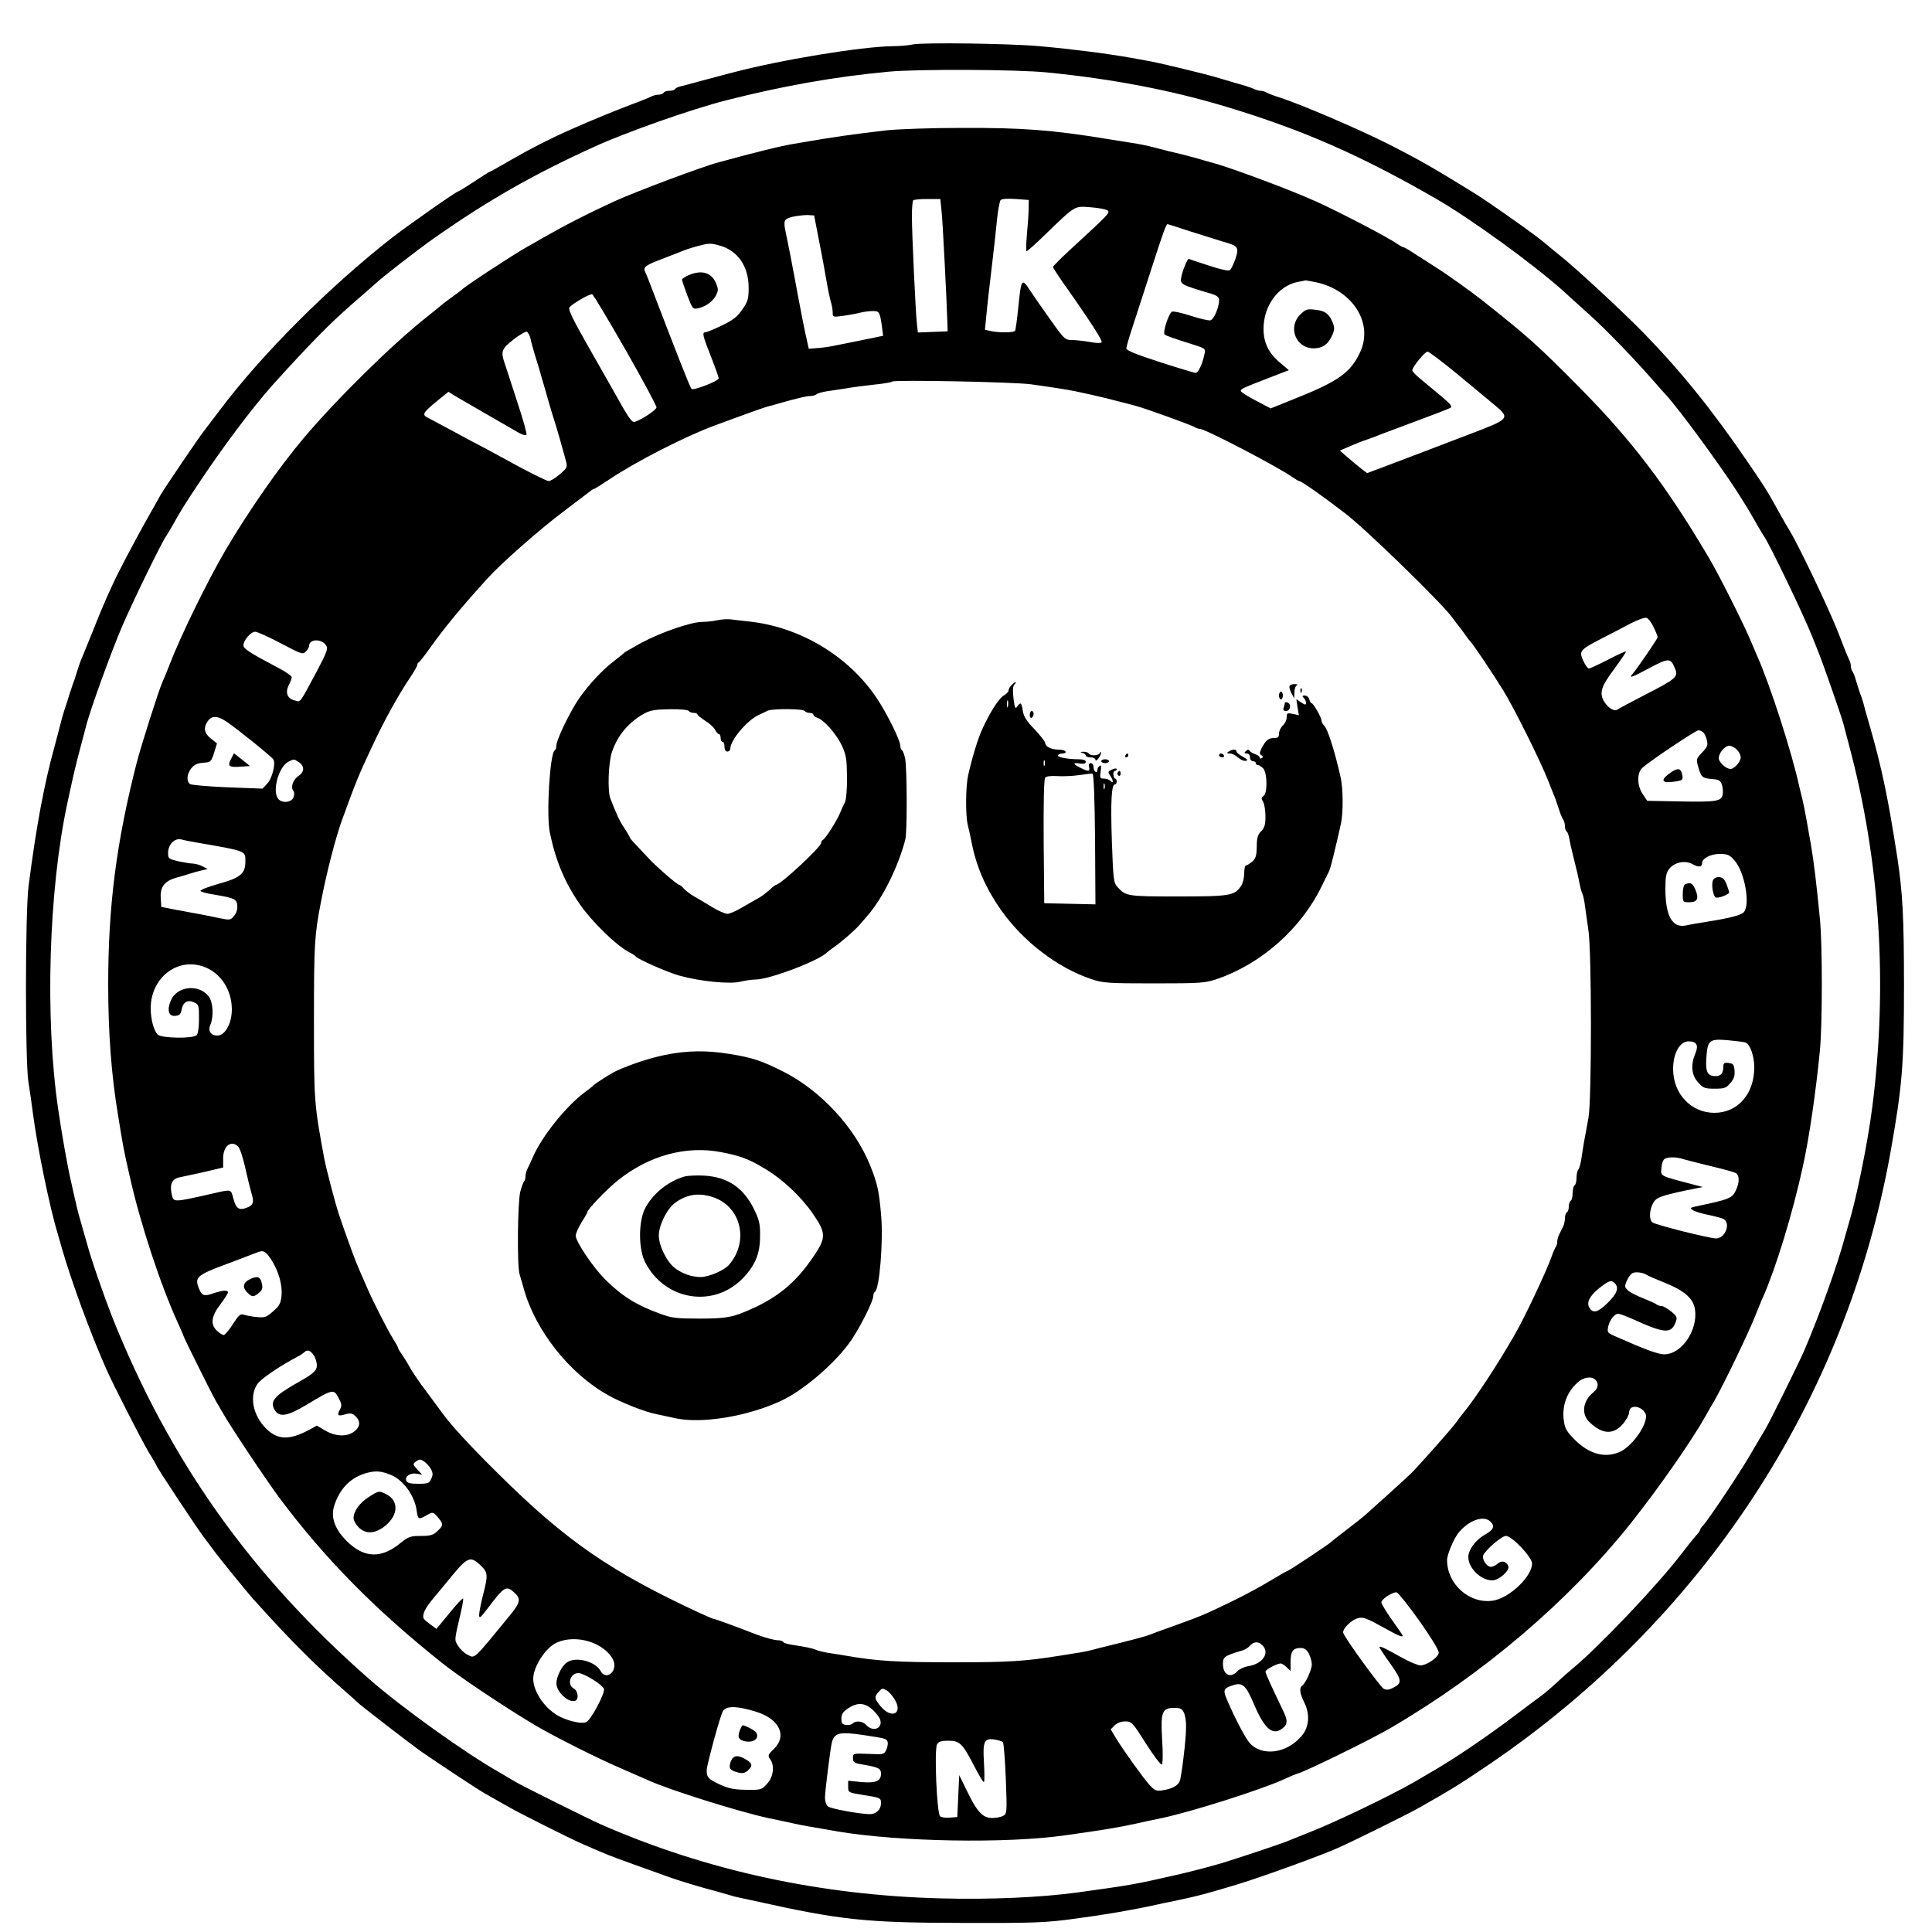 <?xml version="1.0" standalone="no"?>
<!DOCTYPE svg PUBLIC "-//W3C//DTD SVG 20010904//EN"
 "http://www.w3.org/TR/2001/REC-SVG-20010904/DTD/svg10.dtd">
<svg version="1.0" xmlns="http://www.w3.org/2000/svg"
 width="1000pt" height="1000pt" viewBox="0 0 1000 1000"
 preserveAspectRatio="xMidYMid meet">

<g transform="translate(0,1000) scale(0.1,-0.1)"
fill="#000000" stroke="none">
<path d="M4725 9770 c-22 -5 -69 -9 -104 -9 -163 -2 -582 -71 -831 -137 -52
-14 -129 -34 -170 -45 -41 -12 -85 -23 -98 -26 -12 -3 -25 -9 -28 -14 -3 -5
-16 -9 -29 -9 -13 0 -27 -4 -30 -10 -3 -5 -15 -10 -26 -10 -10 0 -27 -4 -37
-9 -9 -5 -55 -24 -102 -41 -77 -29 -200 -79 -320 -132 -97 -43 -200 -95 -304
-155 -60 -35 -110 -63 -113 -63 -2 0 -37 -22 -79 -50 -41 -27 -78 -50 -81 -50
-10 0 -258 -174 -342 -239 -328 -256 -677 -606 -891 -891 -40 -52 -78 -103
-86 -113 -26 -33 -201 -291 -223 -329 -11 -21 -31 -55 -42 -75 -47 -81 -132
-239 -169 -313 -41 -79 -91 -192 -139 -315 -29 -71 -56 -139 -61 -150 -5 -11
-14 -38 -21 -60 -6 -22 -15 -49 -20 -60 -4 -11 -13 -38 -20 -60 -6 -22 -15
-49 -19 -60 -4 -11 -13 -40 -20 -65 -18 -72 -27 -102 -38 -145 -54 -195 -95
-417 -134 -720 -18 -135 -18 -910 -1 -1015 7 -41 17 -113 23 -160 23 -177 87
-490 130 -630 4 -14 13 -45 20 -70 48 -168 146 -436 230 -626 38 -86 182 -367
221 -433 22 -34 39 -65 39 -67 0 -7 207 -320 244 -369 21 -27 47 -63 59 -79
34 -45 157 -196 196 -241 203 -225 318 -340 491 -491 25 -21 47 -42 50 -45 8
-10 281 -221 336 -259 75 -52 285 -191 322 -212 17 -10 48 -27 67 -38 19 -11
51 -29 71 -40 51 -29 300 -154 359 -180 47 -21 94 -41 140 -60 20 -9 239 -88
330 -120 52 -18 157 -50 235 -70 25 -7 56 -16 70 -20 14 -5 41 -11 60 -15 19
-4 51 -11 70 -15 444 -99 573 -112 1070 -113 377 -1 431 1 585 22 152 20 302
46 420 72 22 5 63 14 90 19 129 27 169 38 335 88 124 38 428 148 517 188 77
34 360 174 418 207 168 95 213 123 365 226 1104 751 1844 1879 2075 3166 61
344 70 446 70 865 0 355 -7 479 -35 665 -47 302 -79 457 -140 670 -18 61 -29
101 -35 125 -4 14 -10 34 -15 45 -4 11 -14 40 -21 65 -7 25 -16 49 -21 55 -4
5 -8 17 -8 27 0 10 -4 26 -10 36 -5 9 -30 71 -55 137 -44 114 -204 450 -250
525 -12 19 -35 60 -52 90 -63 115 -78 139 -170 273 -180 264 -344 467 -537
665 -115 117 -353 338 -441 407 -27 22 -58 47 -68 56 -37 34 -285 209 -367
260 -209 129 -275 167 -435 249 -158 80 -454 207 -570 245 -27 8 -58 20 -67
25 -10 6 -25 10 -33 10 -8 0 -23 4 -33 9 -9 5 -51 19 -92 30 -41 12 -88 26
-105 31 -49 15 -276 70 -332 81 -29 5 -79 14 -110 20 -125 22 -295 44 -473 60
-154 14 -605 20 -655 9z m695 -145 c336 -33 643 -92 925 -177 396 -119 703
-254 1090 -478 179 -103 501 -337 655 -475 19 -18 80 -72 135 -122 90 -81 232
-228 341 -353 21 -24 47 -54 58 -65 66 -72 265 -343 361 -490 55 -86 67 -106
116 -192 12 -21 25 -42 29 -48 26 -35 205 -406 250 -520 4 -11 18 -45 30 -75
25 -61 118 -328 131 -375 4 -16 17 -66 29 -110 161 -599 202 -1242 121 -1875
-24 -187 -82 -472 -121 -600 -4 -14 -13 -45 -20 -70 -40 -150 -130 -400 -211
-590 -28 -64 -181 -374 -203 -410 -9 -14 -43 -72 -77 -130 -60 -103 -220 -342
-246 -368 -7 -7 -13 -17 -13 -20 0 -4 -10 -18 -23 -32 -12 -14 -46 -56 -75
-94 -121 -159 -430 -484 -562 -592 -19 -16 -56 -48 -82 -73 -26 -24 -60 -53
-76 -65 -16 -11 -81 -60 -143 -107 -168 -126 -319 -227 -446 -300 -18 -11 -50
-29 -70 -41 -121 -70 -416 -212 -548 -263 -38 -15 -85 -34 -102 -41 -30 -14
-301 -104 -368 -123 -78 -22 -163 -44 -240 -61 -189 -43 -211 -47 -485 -85
-191 -26 -454 -38 -710 -31 -623 16 -1215 144 -1760 383 -65 29 -395 193 -440
219 -25 15 -60 35 -78 46 -181 102 -515 341 -683 489 -612 537 -1033 1131
-1329 1874 -43 110 -110 302 -131 383 -9 30 -15 53 -40 140 -6 20 -14 55 -19
77 -5 22 -14 60 -19 85 -19 77 -52 264 -70 390 -69 471 -49 1131 47 1580 37
172 45 204 72 305 12 44 25 94 29 110 25 91 131 382 184 505 63 145 206 437
227 465 4 6 17 27 29 48 49 88 62 108 134 217 133 200 279 394 386 515 187
207 294 317 411 419 58 50 111 97 119 104 36 35 217 175 306 238 276 194 513
330 830 474 166 76 507 196 685 241 291 74 560 122 840 148 149 14 663 12 820
-4z"/>
<path d="M4585 9325 c-163 -19 -273 -34 -450 -65 -58 -9 -111 -21 -187 -40
-21 -6 -55 -14 -75 -19 -21 -5 -56 -15 -78 -21 -22 -6 -56 -15 -75 -20 -81
-21 -423 -149 -540 -202 -147 -68 -260 -126 -382 -196 -21 -12 -53 -31 -72
-41 -74 -42 -326 -207 -336 -221 -3 -3 -21 -17 -40 -30 -19 -14 -44 -32 -55
-41 -11 -10 -49 -40 -85 -69 -180 -142 -467 -425 -636 -625 -131 -155 -286
-378 -407 -583 -94 -161 -231 -441 -288 -589 -14 -36 -28 -71 -39 -95 -22 -51
-110 -329 -133 -418 -105 -411 -147 -741 -147 -1145 0 -248 16 -469 51 -677
26 -163 30 -183 60 -315 54 -243 160 -565 250 -761 16 -35 29 -65 29 -67 0 -6
144 -296 167 -336 12 -20 27 -47 35 -60 39 -70 230 -356 295 -443 236 -315
493 -576 838 -851 86 -70 329 -232 480 -322 103 -61 331 -176 465 -233 41 -18
98 -43 126 -55 112 -51 468 -162 619 -195 55 -11 118 -25 140 -30 37 -8 73
-14 223 -40 317 -53 869 -63 1172 -20 193 27 278 41 365 60 22 5 85 19 140 30
159 34 514 147 632 201 35 16 66 29 68 29 20 0 379 175 481 235 482 281 925
659 1246 1062 145 183 309 418 387 555 11 21 31 55 43 75 52 91 181 359 218
454 12 30 27 68 35 84 69 158 153 433 206 675 34 154 68 389 89 605 13 140 13
543 0 677 -18 185 -32 301 -47 388 -9 47 -19 108 -24 135 -5 28 -13 68 -18 90
-6 22 -13 54 -17 70 -39 180 -151 527 -219 680 -7 17 -21 50 -32 75 -32 79
-169 352 -219 435 -220 372 -397 605 -671 882 -211 213 -265 262 -503 450 -54
43 -186 137 -236 168 -32 21 -82 53 -111 71 -28 19 -54 34 -58 34 -4 0 -19 8
-33 18 -50 35 -306 168 -422 220 -133 60 -434 172 -525 197 -33 9 -76 21 -95
27 -19 5 -52 14 -72 19 -21 5 -55 13 -75 18 -21 5 -56 14 -78 20 -22 6 -69 16
-105 21 -36 6 -92 15 -125 20 -290 48 -446 59 -755 58 -157 0 -334 -6 -395
-13z m739 -410 c0 -27 -5 -87 -9 -132 -4 -46 -5 -83 -1 -83 4 0 49 40 99 89
156 150 146 145 234 138 42 -3 81 -11 87 -17 11 -12 9 -15 -203 -210 -44 -41
-81 -78 -81 -82 0 -3 25 -42 55 -85 134 -189 204 -298 197 -305 -5 -5 -32 -4
-61 2 -30 5 -71 10 -91 10 -37 0 -41 4 -108 98 -38 53 -87 123 -108 155 -46
71 -48 68 -64 -90 -6 -59 -13 -110 -16 -115 -6 -10 -79 -11 -124 -2 l-32 7 6
61 c6 66 19 178 36 321 6 50 15 132 20 184 5 51 14 99 19 105 6 7 34 9 78 6
l68 -5 -1 -50z m-451 -2 c6 -48 27 -462 31 -593 l1 -35 -77 -3 -77 -3 -5 43
c-7 61 -26 468 -26 559 0 42 3 79 7 82 3 4 36 7 73 7 l67 0 6 -57z m-633 -163
c15 -74 32 -169 39 -210 7 -41 17 -88 22 -104 5 -16 9 -40 9 -53 0 -24 2 -25
53 -18 28 4 68 11 87 16 19 5 49 9 67 9 35 0 37 -4 48 -81 l6 -47 -53 -11
c-29 -6 -78 -16 -108 -22 -30 -6 -75 -15 -100 -20 -25 -5 -63 -10 -84 -11
l-40 -3 -12 55 c-12 52 -21 101 -43 215 -5 28 -14 76 -20 108 -6 31 -16 83
-22 115 -6 31 -15 76 -20 99 -16 73 -13 79 34 91 23 5 58 9 77 9 l34 -2 26
-135z m1925 51 c66 -21 141 -44 166 -52 78 -22 83 -28 64 -88 -10 -27 -22 -54
-29 -59 -7 -6 -48 3 -111 24 -55 18 -101 33 -102 34 -7 1 -32 -60 -38 -91 -8
-41 -8 -41 153 -89 32 -10 42 -18 42 -34 0 -37 -28 -101 -45 -104 -9 -2 -54 8
-100 23 -46 15 -90 25 -98 22 -17 -6 -50 -108 -39 -118 8 -7 39 -18 140 -50
73 -23 73 -23 66 -53 -10 -50 -32 -96 -45 -96 -7 0 -90 25 -186 56 -123 40
-173 60 -173 71 0 8 17 67 39 132 21 64 64 197 96 296 52 162 71 215 78 215 1
0 56 -17 122 -39z m-2440 -72 c94 -26 150 -108 150 -218 0 -58 -4 -72 -33
-113 -26 -38 -48 -55 -106 -83 -40 -19 -78 -35 -85 -35 -18 0 -14 -17 29 -126
22 -56 40 -107 40 -112 0 -14 -131 -65 -141 -55 -7 7 -81 195 -191 483 -22 58
-43 112 -48 121 -13 25 -1 35 75 64 39 15 79 31 90 35 47 19 62 24 105 36 60
16 68 16 115 3z m3087 -190 c190 -41 298 -212 228 -362 -49 -105 -112 -150
-329 -237 l-134 -54 -76 40 c-41 21 -76 44 -78 49 -3 11 2 14 150 71 l98 38
-40 34 c-64 52 -91 107 -91 180 0 119 76 223 178 243 20 3 38 7 39 8 1 0 26
-4 55 -10z m-3574 -350 c89 -156 161 -290 160 -298 -3 -14 -70 -59 -110 -74
-18 -6 -31 13 -120 173 -14 25 -72 126 -128 225 -71 125 -100 183 -93 193 11
18 105 72 118 69 6 -2 83 -131 173 -288z m-492 58 c3 -17 15 -59 25 -92 11
-33 24 -78 30 -100 6 -22 15 -51 19 -65 4 -14 13 -45 20 -70 7 -25 19 -65 27
-90 15 -46 47 -158 63 -218 7 -30 5 -35 -33 -67 -22 -19 -48 -35 -57 -35 -9 0
-84 37 -166 81 -82 45 -187 102 -234 126 -47 25 -112 60 -145 78 -33 18 -70
37 -83 44 -29 15 -22 26 51 86 l58 47 37 -23 c36 -21 264 -153 329 -190 18
-10 35 -14 38 -9 3 5 -19 84 -50 177 -30 92 -59 182 -65 199 -18 55 -13 69 47
116 32 25 63 43 70 41 6 -3 15 -19 19 -36z m4798 -184 c77 -64 165 -137 194
-161 80 -67 76 -71 -133 -150 -44 -17 -145 -55 -225 -86 -80 -30 -181 -69
-224 -85 l-80 -30 -30 23 c-17 13 -49 40 -71 59 l-40 35 40 17 c46 20 66 28
115 45 19 7 44 16 55 21 11 4 94 35 184 69 90 33 170 64 178 69 12 6 2 19 -48
61 -35 29 -83 69 -106 88 -24 19 -43 40 -43 45 0 17 64 96 79 97 7 0 77 -53
155 -117z m-2209 -52 c102 -14 192 -28 230 -36 54 -11 119 -26 160 -36 22 -6
57 -15 78 -20 20 -5 56 -14 80 -21 51 -14 275 -95 299 -108 10 -6 23 -10 29
-10 27 0 405 -197 479 -250 16 -11 31 -20 35 -20 11 0 126 -81 240 -169 109
-84 494 -459 551 -536 16 -22 31 -42 34 -45 3 -3 17 -21 30 -40 13 -19 27 -37
30 -40 10 -7 106 -150 168 -249 57 -92 192 -362 237 -476 15 -38 31 -79 36
-90 4 -11 13 -38 20 -60 7 -22 17 -44 21 -49 4 -6 8 -20 8 -32 0 -13 4 -25 9
-28 5 -3 11 -20 14 -38 3 -18 10 -51 16 -73 21 -84 32 -131 37 -160 3 -16 9
-39 14 -50 5 -11 11 -40 14 -65 3 -25 11 -79 17 -120 18 -107 18 -880 1 -975
-7 -38 -17 -95 -23 -125 -5 -30 -12 -73 -15 -95 -4 -22 -10 -44 -15 -49 -5 -6
-9 -25 -9 -42 0 -18 -4 -36 -10 -39 -5 -3 -10 -21 -10 -40 0 -19 -4 -37 -10
-40 -5 -3 -10 -17 -10 -30 0 -13 -4 -27 -10 -30 -5 -3 -10 -17 -10 -31 0 -13
-4 -33 -10 -44 -6 -11 -14 -29 -20 -40 -5 -11 -10 -28 -10 -38 0 -10 -3 -22
-7 -25 -3 -4 -14 -28 -23 -54 -27 -76 -139 -313 -188 -398 -89 -156 -205 -332
-269 -410 -5 -5 -22 -28 -38 -50 -26 -35 -170 -198 -230 -260 -11 -11 -65 -61
-120 -110 -55 -50 -109 -98 -120 -108 -11 -10 -53 -43 -95 -75 -41 -31 -77
-60 -80 -63 -7 -9 -218 -149 -224 -149 -3 0 -45 -24 -93 -53 -48 -29 -135 -76
-193 -104 -153 -74 -153 -74 -330 -138 -41 -14 -84 -30 -95 -35 -25 -10 -90
-27 -227 -61 -21 -5 -55 -13 -75 -19 -39 -10 -66 -14 -168 -30 -183 -29 -261
-34 -550 -34 -290 0 -395 6 -555 34 -30 5 -73 12 -95 15 -22 4 -49 10 -60 15
-20 9 -56 16 -128 27 -20 3 -40 9 -43 14 -3 5 -15 9 -26 9 -20 0 -67 13 -113
30 -100 39 -212 80 -219 80 -4 0 -37 14 -74 31 -463 215 -693 374 -1044 722
-139 137 -241 247 -288 312 -41 55 -90 123 -111 150 -20 28 -47 68 -59 90 -12
22 -31 52 -41 67 -11 14 -19 29 -19 32 0 4 -11 23 -24 44 -28 44 -106 197
-136 267 -25 56 -48 110 -60 140 -10 24 -63 171 -85 237 -21 64 -65 232 -77
293 -52 282 -53 291 -53 715 0 392 3 439 35 605 28 150 77 339 110 430 76 208
85 230 155 379 60 130 137 269 197 358 21 31 38 61 38 67 0 5 3 11 8 13 4 2
30 35 57 73 75 106 167 217 300 363 73 80 274 257 400 351 61 46 118 89 128
97 9 8 20 14 23 14 3 0 37 22 77 48 138 93 397 225 547 280 30 11 98 36 150
55 52 19 106 38 120 42 14 3 39 10 55 15 109 31 149 40 168 40 13 0 27 4 33 9
5 5 27 11 49 15 22 3 67 10 100 15 33 6 100 15 148 20 49 5 92 12 95 16 10 10
628 -2 717 -14z m3224 -1257 c12 -24 21 -48 21 -52 0 -8 -105 -161 -129 -189
-23 -26 -7 -21 84 28 104 55 112 55 135 -2 18 -42 5 -53 -153 -134 -72 -37
-137 -72 -144 -77 -15 -12 -45 4 -67 36 -30 47 -21 80 49 173 35 48 63 89 61
91 -2 2 -44 -17 -92 -42 -49 -25 -93 -46 -100 -46 -6 0 -19 18 -29 40 -23 51
-18 56 93 114 48 24 116 60 152 79 35 18 72 32 82 29 9 -2 26 -24 37 -48z
m-7105 -84 c108 -57 114 -59 130 -41 9 9 16 22 16 28 0 37 66 38 88 2 11 -17
4 -35 -50 -137 -89 -166 -81 -156 -111 -148 -39 9 -52 40 -33 78 9 17 16 36
16 43 0 6 -28 26 -62 44 -159 84 -188 103 -188 121 0 26 38 70 61 70 11 0 71
-27 133 -60z m-279 -407 c52 -35 232 -180 240 -194 13 -21 -6 -97 -31 -124
l-25 -27 -182 7 c-100 4 -188 12 -194 17 -19 15 -16 52 7 81 15 19 32 27 62
29 39 3 41 5 56 51 l15 49 -31 25 c-35 27 -41 56 -16 91 20 29 51 28 99 -5z
m7643 -56 c6 -6 14 -25 17 -40 6 -24 2 -34 -24 -61 -31 -32 -32 -36 -22 -72
16 -57 22 -62 70 -66 38 -3 46 -7 54 -31 5 -15 6 -39 3 -52 -8 -33 -36 -37
-231 -33 l-159 3 -23 34 c-30 44 -31 110 -3 136 42 38 276 194 291 195 9 0 21
-6 27 -13z m172 -87 c11 -11 20 -29 20 -40 0 -22 -33 -60 -53 -60 -20 0 -54
28 -60 50 -6 25 28 70 54 70 10 0 28 -9 39 -20z m-7442 -66 c29 -20 28 -50 -3
-70 -28 -19 -42 -58 -27 -77 6 -7 6 -21 1 -34 -10 -27 -59 -32 -79 -8 -33 40
3 169 54 193 28 14 28 14 54 -4z m-530 -415 c261 -45 252 -42 252 -99 0 -62
-26 -84 -140 -115 -55 -16 -97 -32 -92 -37 5 -5 35 -13 68 -18 107 -18 119
-23 122 -56 2 -19 -4 -40 -16 -54 -18 -23 -22 -23 -73 -13 -30 7 -79 16 -109
22 -30 5 -86 16 -125 23 l-70 14 -3 45 c-4 59 20 90 84 107 27 8 60 17 74 22
14 5 38 11 55 15 l30 7 -25 13 c-14 8 -36 14 -50 15 -13 0 -48 6 -77 12 -50
12 -53 14 -53 43 0 44 34 79 69 70 14 -4 50 -11 79 -16z m7960 -93 c52 -59 82
-224 49 -266 -12 -16 -67 -31 -192 -51 -38 -6 -87 -14 -108 -19 -71 -15 -107
48 -107 191 0 62 4 81 20 102 28 35 84 46 123 23 29 -16 47 -14 47 6 0 25 44
48 90 48 42 0 52 -4 78 -34z m-7925 -549 c88 -31 147 -119 147 -222 0 -72 -35
-135 -75 -135 -34 0 -50 25 -36 56 18 41 14 118 -9 147 -52 66 -165 53 -196
-22 -21 -50 -11 -83 24 -79 21 2 28 9 32 32 7 39 31 53 64 38 25 -11 26 -16
26 -85 0 -43 -5 -78 -12 -85 -19 -19 -183 -16 -202 3 -20 21 -36 79 -36 136 0
156 135 264 273 216z m7982 -393 c24 -10 45 -70 45 -129 0 -138 -86 -235 -207
-235 -121 1 -213 99 -213 227 0 82 35 143 80 143 42 0 53 -20 35 -63 -25 -59
-20 -112 14 -149 27 -30 35 -33 86 -33 50 0 60 3 81 29 19 21 24 38 22 65 -3
31 -7 36 -30 39 -22 3 -28 -1 -28 -17 0 -36 -12 -51 -40 -51 -42 0 -53 21 -48
94 6 92 15 100 110 92 43 -4 85 -9 93 -12z m-7802 -539 c9 -8 25 -59 37 -112
12 -54 26 -111 31 -127 15 -47 11 -63 -21 -76 -42 -17 -58 -7 -72 46 -14 51
-7 49 -113 25 -204 -46 -197 -46 -207 2 -10 47 3 75 40 83 96 20 123 26 172
38 l55 13 0 48 c0 64 42 96 78 60z m7481 -65 c17 -5 81 -21 141 -36 61 -14
118 -30 128 -35 21 -12 22 -48 1 -92 -19 -39 -32 -45 -209 -82 -26 -6 -28 -8
-14 -18 9 -7 45 -18 80 -25 35 -7 71 -17 79 -21 40 -21 11 -101 -38 -101 -34
0 -313 70 -329 83 -18 13 -16 62 2 97 17 32 35 39 174 69 l85 17 -50 13 c-182
48 -168 41 -164 91 1 14 7 31 12 38 12 14 60 16 102 2z m-7310 -520 c38 -58
59 -133 53 -188 -4 -39 -12 -53 -44 -80 -34 -30 -43 -33 -83 -29 -25 2 -55 8
-67 12 -19 6 -27 -1 -58 -49 -19 -31 -41 -56 -47 -56 -7 0 -22 10 -35 22 -35
33 -30 74 17 136 22 29 40 57 40 62 0 14 -28 12 -75 -4 -48 -17 -60 -13 -75
24 -24 59 -13 70 150 130 47 18 94 35 105 40 11 4 31 12 45 17 33 14 44 8 74
-37z m7121 -80 c6 -4 48 -22 95 -41 99 -40 144 -80 153 -135 17 -108 -69 -234
-159 -234 -32 0 -99 25 -260 96 -33 15 -36 19 -30 47 7 34 32 67 52 67 8 0 42
-13 76 -28 160 -73 196 -76 219 -21 12 31 11 33 -21 61 -19 15 -41 28 -50 28
-9 0 -20 4 -25 8 -6 5 -37 19 -70 32 -33 13 -69 31 -79 41 -17 16 -18 21 -6
49 7 17 20 35 29 40 16 9 57 4 76 -10z m-167 -42 c23 -23 12 -54 -37 -102 -50
-49 -75 -56 -94 -25 -17 27 1 62 51 102 51 40 62 43 80 25z m-6734 -373 c9
-13 16 -37 16 -52 0 -28 -18 -44 -106 -93 -112 -64 -137 -92 -114 -135 23 -43
65 -37 165 23 142 85 143 85 170 31 14 -26 15 -36 4 -55 -16 -31 -10 -36 30
-24 26 7 36 5 52 -11 26 -26 24 -54 -7 -78 -37 -29 -96 -27 -150 4 l-44 26
-42 -23 c-100 -53 -160 -51 -218 5 -71 69 -91 170 -48 233 19 28 114 92 208
142 14 7 29 17 35 23 15 15 32 10 49 -16z m6634 -127 c19 -19 14 -45 -11 -65
-55 -43 -64 -114 -19 -155 65 -61 119 -65 168 -13 18 19 34 47 36 63 2 20 9
28 26 30 27 4 62 -23 62 -48 0 -56 -77 -160 -138 -186 -76 -32 -156 -10 -229
62 -42 42 -53 59 -58 97 -12 77 13 148 68 199 31 30 74 37 95 16z m-6028 -461
c11 -20 12 -30 2 -51 -10 -23 -17 -26 -67 -26 -42 0 -57 4 -62 16 -9 23 21 42
55 36 l27 -5 -25 27 c-24 27 -25 28 -6 42 17 12 23 12 40 0 12 -7 28 -25 36
-39z m-205 -32 c64 -27 122 -108 132 -186 6 -44 10 -46 53 -21 31 17 31 17 56
-11 30 -35 30 -42 -2 -72 -22 -21 -37 -25 -86 -25 -53 0 -64 -4 -103 -35 -101
-84 -190 -81 -281 9 -62 63 -83 123 -64 183 29 89 86 147 168 169 49 13 76 10
127 -11z m5690 -241 c24 -24 15 -43 -30 -68 -47 -26 -85 -78 -85 -115 0 -58
65 -121 124 -121 34 0 92 51 83 74 -10 25 -35 31 -56 12 -10 -9 -25 -16 -34
-16 -21 0 -47 38 -40 59 11 28 95 101 118 101 31 0 135 -110 135 -143 0 -67
-119 -180 -203 -192 -121 -18 -237 85 -237 210 0 30 37 116 62 145 54 63 129
88 163 54z m-5228 -226 c39 -37 40 -49 13 -154 -11 -44 -20 -90 -20 -103 0
-19 6 -16 38 26 93 124 102 129 146 88 34 -31 29 -51 -28 -120 -190 -232 -177
-220 -217 -199 -17 8 -38 29 -48 45 -20 32 -20 26 14 172 9 38 14 71 12 73 -3
3 -35 -31 -71 -76 l-67 -81 -29 21 c-16 12 -32 25 -36 31 -11 19 5 54 48 105
24 29 72 86 106 128 73 87 89 92 139 44z m4860 -288 c59 -84 102 -153 100
-165 -3 -24 -62 -65 -95 -65 -13 0 -59 19 -101 43 -82 46 -111 60 -111 51 0
-3 25 -42 57 -86 61 -87 62 -100 10 -126 -19 -9 -32 -10 -45 -3 -18 10 -197
256 -209 288 -8 20 43 71 79 78 23 6 47 -3 120 -44 86 -48 108 -57 108 -47 0
3 -25 39 -55 81 -30 43 -55 83 -55 91 0 17 59 55 79 52 8 -2 61 -68 118 -148z
m-4259 -122 c54 -27 92 -71 92 -107 0 -48 -49 -71 -70 -32 -27 52 -130 79
-176 46 -26 -17 -54 -74 -54 -108 0 -45 63 -103 98 -90 19 8 14 51 -8 63 -37
20 -19 80 24 80 28 0 125 -60 132 -82 7 -22 -69 -163 -92 -172 -23 -9 -81 3
-131 26 -76 35 -143 128 -143 199 0 61 63 160 120 186 60 28 141 24 208 -9z
m3446 -4 c40 -39 2 -96 -72 -108 -21 -3 -47 -15 -57 -26 -35 -39 -75 -19 -75
37 0 28 5 36 33 48 17 7 45 16 60 20 15 3 35 14 45 25 20 24 45 26 66 4z m241
-44 c8 -16 15 -41 15 -55 0 -27 -33 -99 -50 -110 -16 -10 -12 -42 10 -85 31
-61 27 -127 -11 -173 -77 -94 -210 -111 -273 -36 -23 27 -85 147 -119 231 -18
42 -11 52 41 67 44 13 62 -4 102 -99 57 -133 99 -168 153 -122 22 19 22 39 -2
88 -66 138 -91 193 -91 202 0 10 60 42 79 42 6 0 20 -9 31 -20 l20 -20 0 48
c0 55 12 72 52 72 20 0 31 -8 43 -30z m-2185 -190 c10 -5 28 -25 40 -45 45
-72 -12 -105 -69 -40 -35 41 -37 51 -14 77 19 21 19 21 43 8z m-66 -107 c26
-27 36 -45 34 -63 -4 -33 -46 -39 -73 -10 -20 22 -55 26 -72 9 -6 -6 -21 -9
-34 -7 -19 2 -24 9 -24 33 0 22 8 35 34 52 51 35 92 30 135 -14z m-607 -4
c118 -38 158 -124 89 -191 -31 -30 -33 -35 -20 -53 24 -33 18 -91 -15 -127
-29 -32 -31 -33 -108 -32 -61 1 -90 6 -134 26 -63 29 -72 39 -71 77 1 28 68
274 83 303 16 30 75 29 176 -3z m2211 -4 c7 -14 12 -49 11 -78 0 -62 -24 -256
-33 -277 -9 -22 -40 -39 -85 -46 -36 -6 -43 -3 -71 27 -35 39 -138 183 -176
246 l-25 42 21 21 c12 12 33 20 54 20 33 0 38 -5 107 -114 40 -63 77 -112 82
-109 6 3 7 58 2 130 -8 145 0 163 65 163 30 0 39 -5 48 -25z m-1656 -116 c113
-17 115 -18 122 -34 3 -8 0 -27 -6 -41 -12 -25 -14 -26 -93 -22 -80 3 -80 3
-80 -22 0 -23 5 -26 60 -35 70 -12 85 -19 85 -45 0 -39 -26 -50 -101 -44 l-69
7 0 -31 c0 -30 1 -30 73 -42 96 -15 97 -16 97 -44 0 -32 -25 -56 -58 -56 -56
1 -202 28 -217 40 -8 7 -15 27 -15 44 0 34 27 247 35 284 13 54 39 60 167 41z
m719 -36 c4 -4 11 -90 15 -189 7 -177 6 -182 -14 -193 -11 -6 -37 -11 -57 -11
-48 0 -78 32 -130 140 l-40 82 -5 -108 -5 -109 -38 -3 c-21 -2 -44 1 -51 7
-17 14 -31 344 -16 372 8 15 22 19 59 19 59 0 73 -14 134 -132 24 -48 47 -85
50 -82 3 3 3 48 0 100 -7 111 1 129 56 120 19 -3 38 -9 42 -13z"/>
<path d="M3563 8575 c-18 -8 -33 -18 -33 -22 0 -4 12 -41 27 -81 27 -70 29
-73 55 -68 40 8 77 35 94 67 12 25 13 33 0 63 -23 56 -75 71 -143 41z"/>
<path d="M6730 8372 c-66 -66 -23 -175 70 -175 46 0 76 22 97 71 11 27 11 37
0 65 -19 44 -39 59 -92 64 -39 5 -47 2 -75 -25z"/>
<path d="M3715 6790 c-22 -5 -59 -9 -82 -9 -58 -1 -212 -54 -313 -108 -47 -26
-87 -49 -90 -52 -3 -4 -25 -22 -50 -41 -62 -47 -133 -124 -182 -194 -47 -68
-118 -215 -118 -244 0 -12 -4 -23 -9 -26 -25 -16 -44 -335 -25 -426 30 -144
76 -256 155 -370 61 -89 189 -214 253 -247 17 -9 33 -19 36 -23 11 -15 163
-82 227 -100 108 -30 263 -45 316 -31 25 6 61 11 78 11 72 0 331 99 369 140 3
3 21 17 40 30 38 27 104 84 129 113 9 10 27 31 39 45 78 88 161 254 198 397
10 38 9 367 -1 418 -4 20 -11 40 -16 43 -5 3 -9 14 -9 24 0 28 -68 165 -121
245 -147 221 -403 373 -670 399 -30 3 -68 8 -85 10 -16 2 -47 1 -69 -4z m-150
-470 c3 -5 15 -10 26 -10 10 0 19 -3 19 -8 0 -4 18 -18 39 -32 22 -13 45 -34
52 -47 7 -13 16 -23 21 -23 4 0 8 -9 8 -20 0 -11 5 -20 10 -20 6 0 10 -11 10
-25 0 -16 6 -25 15 -25 8 0 15 7 15 15 0 43 86 146 146 174 16 7 37 17 46 22
24 12 185 11 193 -1 3 -5 15 -10 26 -10 10 0 19 -4 19 -9 0 -5 9 -13 20 -16
35 -11 99 -84 127 -143 23 -50 26 -71 27 -163 1 -61 -4 -116 -10 -130 -7 -13
-20 -42 -29 -64 -20 -44 -74 -128 -87 -133 -4 -2 -8 -9 -8 -15 0 -21 -210
-216 -233 -217 -4 0 -20 -13 -36 -28 -17 -15 -42 -34 -58 -42 -15 -8 -52 -30
-82 -47 -30 -18 -64 -33 -76 -33 -12 0 -48 16 -81 36 -32 20 -75 45 -94 56
-19 11 -42 29 -51 39 -9 11 -20 19 -23 19 -10 0 -124 98 -160 139 -17 18 -46
48 -63 67 -18 18 -33 36 -33 39 0 4 -13 25 -28 48 -25 37 -40 69 -73 155 -15
39 -10 184 8 238 29 88 87 156 168 201 32 17 58 21 132 22 51 1 95 -3 98 -9z"/>
<path d="M5236 6454 c-9 -8 -16 -21 -16 -28 0 -7 -11 -18 -23 -25 -26 -14 -70
-83 -111 -171 -24 -52 -51 -139 -75 -243 -13 -58 -14 -206 -2 -256 5 -20 15
-63 21 -96 24 -122 73 -234 151 -345 115 -163 292 -299 468 -358 60 -20 84
-22 325 -22 243 0 265 2 326 23 228 78 434 260 540 478 17 35 35 71 39 79 7
13 32 113 62 248 12 57 11 181 -2 239 -33 145 -67 249 -85 267 -8 8 -14 20
-14 26 0 16 -42 90 -51 90 -4 0 -9 9 -12 20 -3 11 -13 20 -23 20 -14 0 -15 -3
-6 -12 7 -7 12 -18 12 -26 0 -12 -5 -11 -25 2 l-25 17 6 -42 7 -41 -32 7 c-28
6 -31 4 -31 -18 0 -13 -9 -32 -20 -42 -11 -10 -20 -29 -20 -42 0 -18 -5 -23
-26 -23 -28 0 -42 -11 -64 -53 -11 -23 -12 -30 -1 -36 9 -6 10 -11 2 -15 -6
-4 -11 -3 -11 3 0 5 -10 13 -22 17 -13 4 -26 12 -30 18 -5 8 -11 7 -20 -2 -9
-9 -9 -12 5 -12 10 0 17 -8 17 -20 0 -11 7 -20 15 -20 8 0 15 -4 15 -10 0 -5
5 -10 11 -10 6 0 18 -8 27 -17 22 -22 23 -130 2 -143 -12 -8 -13 -13 -2 -30 6
-11 12 -45 12 -75 0 -44 -5 -60 -22 -77 -18 -18 -23 -35 -23 -80 -1 -47 -5
-61 -24 -78 -13 -11 -28 -20 -33 -20 -4 0 -8 -18 -8 -40 0 -23 -7 -52 -16 -65
-33 -51 -57 -55 -326 -55 -262 0 -271 1 -314 49 -20 21 -22 38 -29 237 -7 209
-2 294 16 294 5 0 9 7 9 15 0 8 -4 15 -8 15 -4 0 -8 9 -9 20 -1 11 2 20 8 20
5 0 9 4 9 9 0 5 -11 4 -24 -2 -22 -10 -23 -13 -10 -31 17 -25 19 -45 2 -28 -7
7 -22 12 -34 12 -21 0 -22 4 -17 37 4 26 3 34 -5 29 -7 -4 -12 -14 -12 -22 0
-8 -4 -12 -10 -9 -5 3 -10 15 -10 26 0 10 -6 19 -14 19 -9 0 -12 -7 -9 -20 6
-24 -4 -25 -45 -4 -40 20 -41 28 -2 22 20 -3 30 0 30 9 0 8 -13 13 -37 13 -57
0 -113 11 -107 21 3 5 14 9 25 9 11 0 17 5 14 10 -3 6 -20 10 -36 10 -37 0
-69 16 -69 34 0 7 -25 39 -55 71 -41 42 -57 67 -61 96 -7 43 -11 47 -29 22
-10 -14 -13 -8 -19 41 -5 39 -4 62 4 72 17 19 5 18 -14 -2z m-19 -111 c-3 -10
-5 -4 -5 12 0 17 2 24 5 18 2 -7 2 -21 0 -30z m190 -305 c-3 -7 -5 -2 -5 12 0
14 2 19 5 13 2 -7 2 -19 0 -25z m261 -382 l2 -337 -132 3 -133 3 -3 319 c-1
201 1 323 8 331 6 7 29 10 62 8 29 -2 80 0 113 5 33 5 65 9 70 7 6 -1 11 -124
13 -339z m49 262 c-3 -7 -5 -2 -5 12 0 14 2 19 5 13 2 -7 2 -19 0 -25z"/>
<path d="M6675 6450 c-3 -5 1 -22 9 -37 l15 -28 1 32 c0 17 6 34 13 36 6 3 2
6 -10 6 -12 1 -25 -3 -28 -9z"/>
<path d="M6731 6424 c0 -11 3 -14 6 -6 3 7 2 16 -1 19 -3 4 -6 -2 -5 -13z"/>
<path d="M6620 6400 c0 -11 5 -20 10 -20 6 0 10 9 10 20 0 11 -4 20 -10 20 -5
0 -10 -9 -10 -20z"/>
<path d="M6650 6361 c0 -5 -3 -16 -6 -25 -4 -11 0 -16 13 -16 22 0 29 36 7 44
-8 3 -14 1 -14 -3z"/>
<path d="M5330 6299 c0 -11 5 -17 10 -14 6 3 10 13 10 21 0 8 -4 14 -10 14 -5
0 -10 -9 -10 -21z"/>
<path d="M6360 6110 c-12 -8 -11 -10 6 -10 11 0 30 -9 42 -21 13 -11 30 -19
40 -17 13 3 9 8 -15 21 -18 10 -33 22 -33 27 0 13 -21 13 -40 0z"/>
<path d="M5603 6103 c9 -2 17 -9 17 -14 0 -5 11 -9 25 -9 14 0 25 -6 25 -12 0
-8 7 -5 15 6 8 11 15 25 14 30 0 6 -3 5 -6 -1 -6 -15 -49 -17 -58 -3 -3 6 -16
9 -28 9 -17 -1 -18 -2 -4 -6z"/>
<path d="M5825 6090 c-3 -5 -1 -10 4 -10 6 0 11 5 11 10 0 6 -2 10 -4 10 -3 0
-8 -4 -11 -10z"/>
<path d="M6310 6090 c0 -5 7 -10 16 -10 8 0 12 5 9 10 -3 6 -10 10 -16 10 -5
0 -9 -4 -9 -10z"/>
<path d="M5700 6060 c0 -5 9 -10 20 -10 11 0 20 5 20 10 0 6 -9 10 -20 10 -11
0 -20 -4 -20 -10z"/>
<path d="M5785 6001 c-3 -5 -1 -12 5 -16 5 -3 10 1 10 9 0 18 -6 21 -15 7z"/>
<path d="M3444 4540 c-80 -16 -177 -48 -254 -83 -26 -12 -111 -66 -120 -76 -3
-4 -23 -20 -45 -36 -95 -71 -218 -224 -265 -330 -12 -27 -26 -58 -31 -67 -5
-10 -9 -26 -9 -36 0 -10 -3 -22 -7 -26 -4 -4 -13 -28 -20 -54 -14 -56 -17
-381 -4 -426 5 -17 15 -51 22 -76 59 -215 236 -439 434 -550 68 -39 195 -89
254 -100 31 -7 75 -16 98 -21 135 -29 369 9 543 89 120 55 289 201 368 318 48
72 112 200 112 225 0 10 4 20 9 23 23 15 43 257 32 392 -11 129 -19 166 -56
259 -79 198 -255 389 -450 488 -113 57 -161 73 -280 92 -117 19 -218 18 -331
-5z m291 -504 c95 -18 143 -36 222 -84 92 -54 189 -145 251 -235 68 -99 69
-123 3 -220 -95 -141 -193 -220 -356 -287 -69 -29 -110 -35 -235 -35 -117 0
-144 3 -200 24 -125 45 -197 90 -284 175 -63 61 -156 199 -156 230 0 12 14 43
30 69 17 26 30 50 30 52 0 15 101 120 160 167 161 128 353 180 535 144z"/>
<path d="M3545 3911 c-87 -24 -171 -93 -208 -170 -33 -69 -32 -207 2 -274 102
-199 355 -240 507 -82 63 66 88 126 88 215 1 66 -4 85 -31 141 -55 112 -137
167 -258 174 -38 2 -83 0 -100 -4z m144 -107 c147 -48 190 -229 84 -351 -25
-29 -105 -63 -147 -63 -44 0 -94 17 -132 46 -42 31 -84 116 -84 169 0 53 42
138 84 169 60 44 122 54 195 30z"/>
<path d="M1195 6070 c-19 -37 -10 -43 56 -38 l43 3 -41 33 -42 33 -16 -31z"/>
<path d="M8650 6003 c-55 -37 -53 -57 5 -50 55 6 59 9 51 42 -7 29 -22 31 -56
8z"/>
<path d="M8865 5440 c-7 -23 2 -77 15 -85 11 -7 70 15 70 26 0 5 -7 25 -14 44
-12 27 -21 35 -40 35 -16 0 -27 -7 -31 -20z"/>
<path d="M8723 5423 c-8 -3 -13 -23 -13 -49 0 -43 0 -44 34 -44 42 0 51 19 31
66 -13 32 -25 39 -52 27z"/>
<path d="M1290 3377 c-32 -16 -36 -41 -11 -66 26 -26 33 -26 61 -3 18 15 21
24 15 50 -7 35 -24 40 -65 19z"/>
<path d="M1908 2251 c-47 -30 -78 -73 -78 -109 0 -11 11 -31 25 -46 37 -39 89
-36 142 9 65 55 67 127 4 160 -39 20 -40 20 -93 -14z"/>
<path d="M3829 1043 c-13 -35 -6 -49 28 -56 46 -9 77 18 55 48 -6 9 -56 35
-68 35 -2 0 -9 -12 -15 -27z"/>
<path d="M3782 881 c-12 -34 -4 -45 41 -56 20 -5 33 -2 47 10 27 25 25 38 -9
58 -43 26 -67 22 -79 -12z"/>
</g>
</svg>
